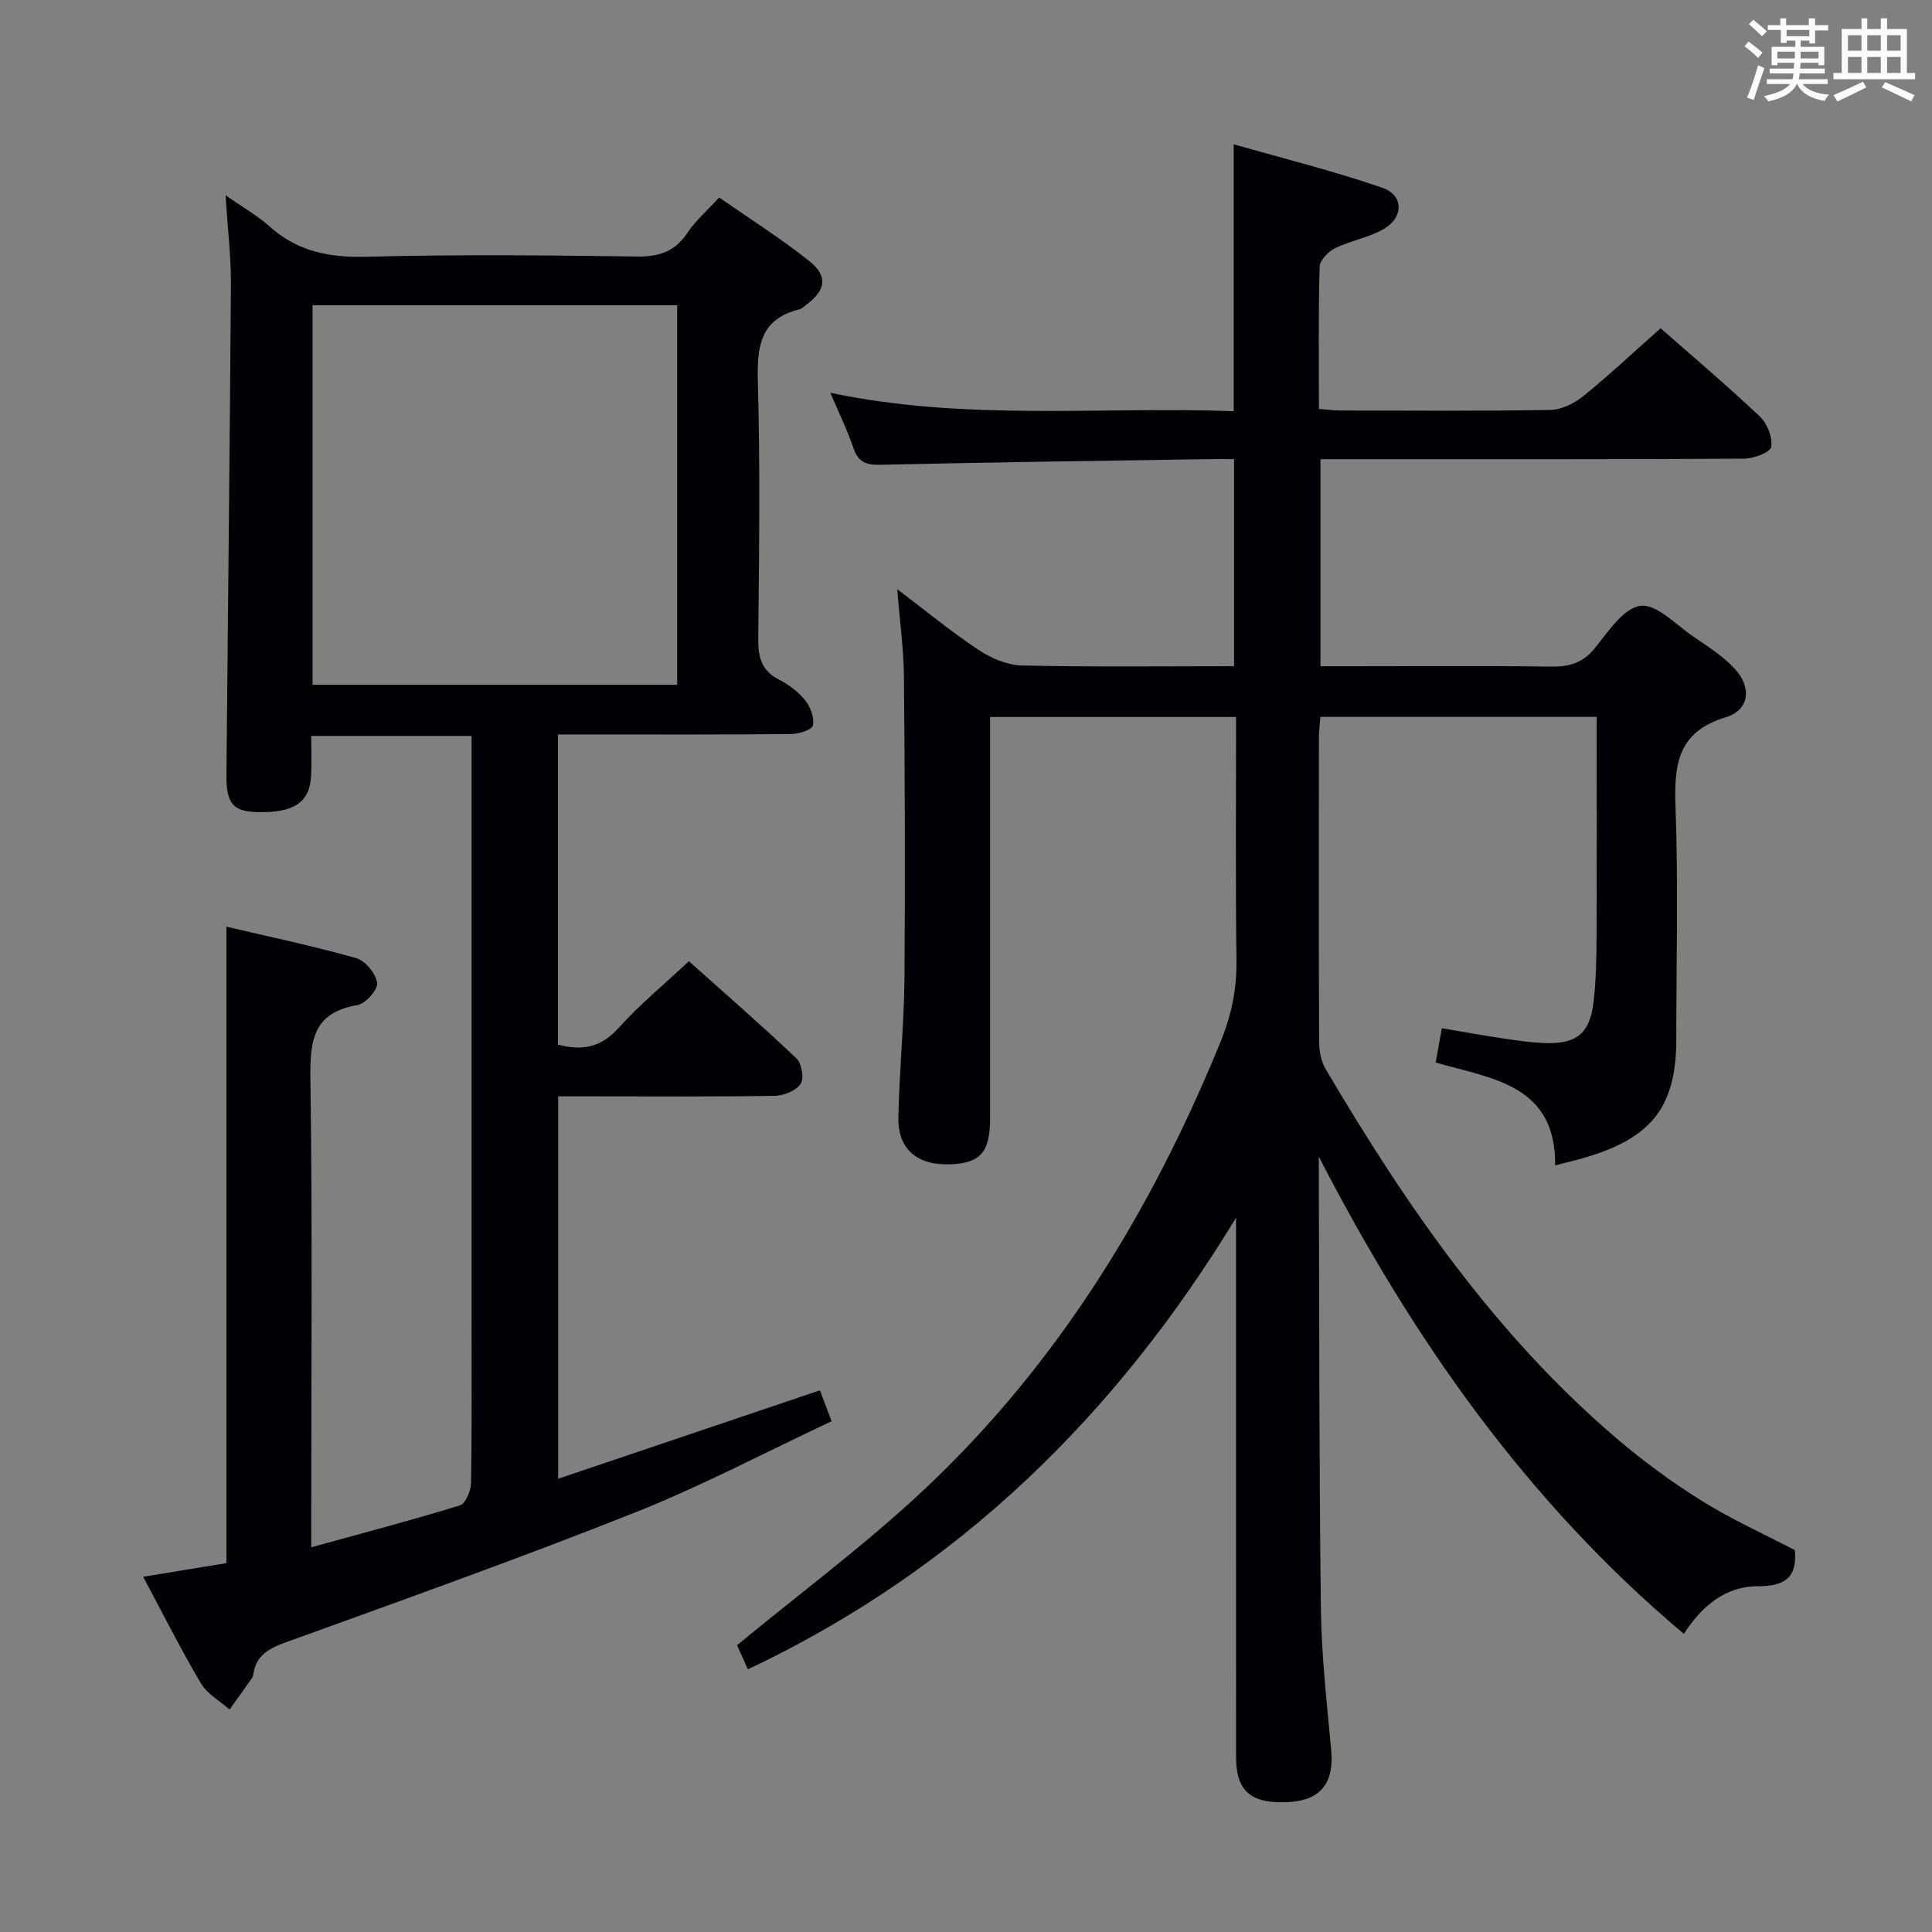 <svg enable-background="new 0 0 400 400" viewBox="0 0 400 400" xmlns="http://www.w3.org/2000/svg"><rect x="0" y="0" width="400" height="400" fill="#808080" stroke="none"/><path d="m154.84 345.62c-1.01-2.26-1.88-4.19-2.24-5 13.16-10.86 26.55-20.79 38.62-32.11 27.77-26.04 47.2-57.81 61.52-92.9 2.26-5.54 3.34-10.94 3.26-16.88-.22-16.64-.08-33.28-.08-50.29-16.92 0-33.5 0-50.93 0v5.03 77.99c0 7.13-2.01 9.42-8.4 9.6-6.72.2-10.71-3.14-10.59-9.68.18-9.64 1.18-19.26 1.26-28.89.17-20.8.08-41.61-.11-62.42-.05-5.61-.84-11.21-1.39-18.09 6.16 4.66 11.34 8.94 16.91 12.62 2.58 1.71 5.91 3.11 8.93 3.18 14.49.33 28.98.15 43.9.15 0-14.24 0-28.26 0-42.87-1.85 0-3.63-.02-5.41 0-22.64.36-45.29.65-67.93 1.17-3 .07-4.52-.68-5.49-3.53-1.22-3.6-2.92-7.04-4.76-11.38 28.1 5.92 55.84 2.81 83.51 3.81 0-18.36 0-36.09 0-55.26 10.41 2.98 20.77 5.54 30.82 9.02 4.37 1.51 4.4 6.07.32 8.48-3.08 1.82-6.86 2.41-10.11 4-1.41.69-3.19 2.49-3.23 3.83-.28 9.65-.15 19.31-.15 29.46 1.58.12 2.99.32 4.41.33 14.5.02 29 .14 43.49-.12 2.33-.04 4.99-1.36 6.86-2.88 5.42-4.39 10.51-9.18 15.98-14.03 6.16 5.42 13.53 11.66 20.55 18.27 1.53 1.44 2.65 4.32 2.35 6.3-.17 1.11-3.63 2.42-5.62 2.43-27.33.16-54.66.11-81.99.11-1.8 0-3.6 0-5.71 0v42.87h6.82c13.67 0 27.33-.11 41 .07 3.76.05 6.52-.77 9-3.84 2.75-3.4 5.92-8.27 9.42-8.74 3.3-.45 7.33 3.88 10.89 6.32 3.01 2.05 6.17 4.06 8.62 6.69 3.61 3.86 3.06 8.58-1.81 10.05-10.05 3.02-10.75 9.84-10.43 18.63.58 15.98.16 31.99.16 47.99 0 13.58-4.74 20.08-17.7 24.19-2.2.7-4.46 1.21-7.38 1.99.16-16.76-13.06-17.93-24.74-21.31.41-2.3.81-4.48 1.28-7.1 4.54.76 8.74 1.54 12.97 2.16 2.95.43 5.92.88 8.89.93 6.13.1 8.78-2.15 9.53-8.39.53-4.44.62-8.95.64-13.43.07-15.13.03-30.27.03-45.73-19.24 0-37.98 0-57.2 0-.1 1.32-.3 2.75-.31 4.18-.02 21-.05 42 .04 63 .01 1.9.36 4.05 1.3 5.65 16.63 28.22 35.08 55.04 60.24 76.52 5.55 4.74 11.5 9.1 17.69 12.97 6.17 3.85 12.86 6.85 19.26 10.19.51 5.55-1.89 7.49-7.71 7.49-6.72-.01-11.68 4.24-15.26 9.86-32.61-27.42-56.24-61.25-75.58-98.81 0 1.56-.01 3.13 0 4.69.11 29.66.05 59.32.43 88.98.12 9.79 1.26 19.57 2.14 29.34.6 6.61-2.19 10.22-8.67 10.61-7.81.47-11.02-2.15-11.03-9.14-.02-35.5-.01-71-.01-106.49 0-1.78 0-3.56 0-5.34-24.75 40.71-57.24 72.76-101.07 93.5z" fill="#010105"/><path d="m46.7 40.42c3.69 2.59 6.61 4.22 9.03 6.4 5.8 5.22 12.4 6.55 20.12 6.34 18.65-.49 37.33-.32 55.99-.05 4.62.07 7.91-1.02 10.5-4.93 1.64-2.46 3.97-4.47 6.55-7.29 6.21 4.32 12.64 8.39 18.57 13.08 4.07 3.22 3.54 6.17-.71 9.27-.4.29-.79.7-1.25.81-8.24 2.02-8.79 7.85-8.59 15.12.49 17.65.26 35.33.08 52.99-.04 3.84.62 6.68 4.31 8.56 2.04 1.04 4.02 2.54 5.43 4.31 1.09 1.36 1.91 3.61 1.57 5.18-.2.9-2.95 1.75-4.56 1.77-14.16.14-28.33.08-42.49.08-1.8 0-3.6 0-5.73 0v64.22c4.98 1.31 8.91.61 12.55-3.45 4.31-4.81 9.37-8.96 14.56-13.82 7.05 6.31 14.81 13.05 22.26 20.11 1.1 1.04 1.63 4.19.87 5.3-.98 1.42-3.51 2.43-5.4 2.46-12.83.21-25.66.11-38.49.11-1.98 0-3.97 0-6.31 0v79.17c18.08-6.11 35.87-12.12 54.2-18.31.68 1.8 1.4 3.72 2.41 6.4-13.58 6.37-26.82 13.38-40.65 18.88-23.92 9.5-48.18 18.15-72.39 26.91-3.63 1.31-6.22 2.8-6.72 6.81-.02.16-.06.34-.16.47-1.57 2.21-3.15 4.42-4.72 6.62-2.03-1.8-4.65-3.24-5.96-5.46-4.19-7.1-7.9-14.48-11.93-22.03 6.09-1 11.6-1.9 17.24-2.82 0-43.81 0-87.47 0-131.77 8.72 2.05 17.88 3.97 26.87 6.51 1.88.53 4.06 3.2 4.33 5.13.19 1.39-2.4 4.31-4.07 4.59-9.34 1.57-9.85 7.53-9.74 15.43.43 29.99.17 59.99.17 89.99v6.84c10.82-2.99 20.87-5.62 30.79-8.68 1.16-.36 2.26-3.01 2.29-4.62.2-11.33.11-22.66.11-33.99 0-38.16 0-76.32 0-114.49 0-1.97 0-3.93 0-6.21-11.1 0-21.69 0-33.19 0 0 2.66.1 5.41-.02 8.14-.24 5.58-3.51 7.81-11.04 7.64-5.13-.12-6.55-1.71-6.5-7.75.3-33.97.71-67.94.93-101.91 0-5.61-.68-11.24-1.11-18.06zm93.5 101.36c0-26.44 0-52.47 0-78.58-25.32 0-50.25 0-75.49 0v78.58z" fill="#010105"/><g fill="#fafbfc"><path d="m361.2 9.6.8-1c.9.7 1.9 1.4 2.9 2.3l-.9 1.1c-1-1-2-1.8-2.8-2.4zm.5 10.6c.9-2.1 1.6-4.3 2.3-6.7.4.2.8.4 1.3.6-.7 2.1-1.5 4.3-2.2 6.6zm.4-15.2.9-.9c1 .8 2 1.6 2.8 2.4l-1 1c-.9-.9-1.8-1.7-2.7-2.5zm12.5-1.2h1.2v1.4h2.7v1.1h-2.7v2.7h-1.2v-.6h-1.8v1.3h4.9v3.8h-1.2v-.5h-3.7c0 .4-.1.9-.1 1.2h5.1v1h-5.2c0 .5-.1.9-.2 1.2h6v1h-5.2c1.1 1.3 2.9 2 5.5 2.2-.4.4-.7.8-.9 1.3-2.9-.5-4.8-1.6-5.7-3.5h-.1c-.8 1.7-2.7 2.9-5.9 3.6-.2-.4-.6-.8-.9-1.1 2.8-.6 4.6-1.4 5.4-2.5h-4.8v-1h5.3c.1-.3.2-.7.2-1.2h-4.9v-1h5c0-.4 0-.8.1-1.2h-3.5v.5h-1.2v-3.8h4.9v-1.3h-1.8v.5h-1.2v-2.7h-2.7v-1h2.6v-1.4h1.2v1.4h4.7v-1.4zm-6.6 8.3h3.6c0-.4 0-.9 0-1.4h-3.6zm1.9-4.6h4.7v-1.3h-4.7zm6.6 3.2h-3.7v1.4h3.7z"/><path d="m385.3 3.8h1.3v2.2h2.8v-2.2h1.3v2.2h4.1v9.1h1.7v1.3h-16.9v-1.3h1.7v-9.1h4.1v-2.2zm.4 13.1.7 1.2c-1.8.9-3.8 1.9-6 2.9-.2-.4-.5-.8-.8-1.3 2.3-1 4.3-1.9 6.1-2.8zm-3.1-6.4h2.8v-3.2h-2.8zm0 4.6h2.8v-3.3h-2.8zm4-4.6h2.8v-3.2h-2.8zm0 4.6h2.8v-3.3h-2.8zm3.7 1.9c2.1.9 4.1 1.8 6.1 2.7l-.7 1.3c-2.2-1.1-4.2-2-6.1-2.9zm3.2-9.7h-2.8v3.2h2.8zm-2.8 7.8h2.8v-3.3h-2.8z"/></g></svg>